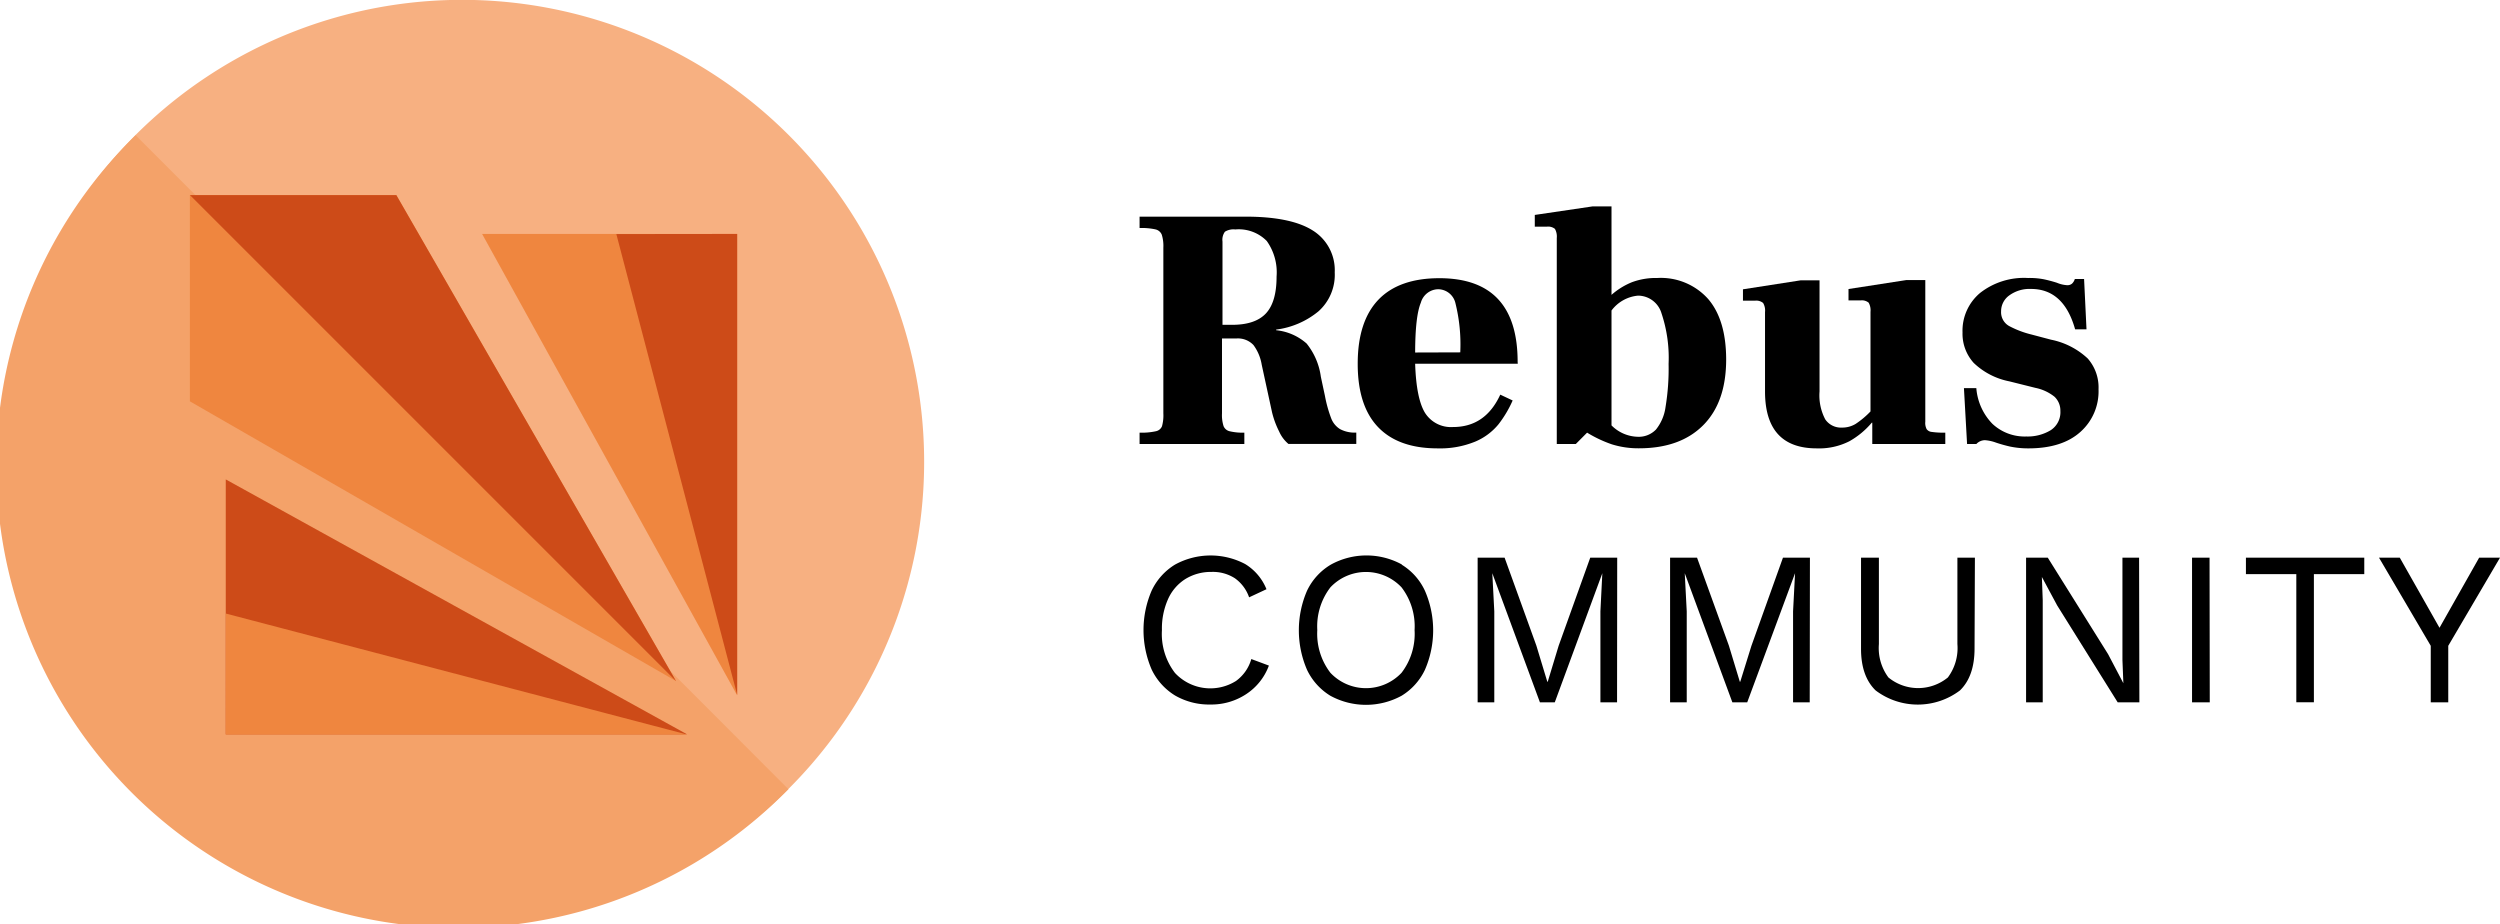 <svg viewBox="0 0 351.27 129.83" xmlns="http://www.w3.org/2000/svg"><path d="m160.12 60.79a9.08 9.08 0 0 0 2.3-.2 1.17 1.17 0 0 0 .85-.7 5.75 5.75 0 0 0 .19-1.81v-23.28a5.31 5.31 0 0 0 -.22-1.82 1.25 1.25 0 0 0 -.89-.75 9 9 0 0 0 -2.23-.19v-1.6h14.88q6.48 0 9.54 2a6.56 6.56 0 0 1 3 5.83 6.87 6.87 0 0 1 -2.28 5.47 11.65 11.65 0 0 1 -5.95 2.57v.09a7.58 7.58 0 0 1 4.28 1.87 9.44 9.44 0 0 1 2 4.67l.58 2.71a18.18 18.18 0 0 0 .87 3.12 3.07 3.07 0 0 0 1.24 1.52 4.36 4.36 0 0 0 2.29.49v1.6h-9.53a4.81 4.81 0 0 1 -1.31-1.75 12.44 12.44 0 0 1 -1-2.71l-1.45-6.68a6.34 6.34 0 0 0 -1.16-2.76 3 3 0 0 0 -2.42-.92h-2v10.52a5.08 5.08 0 0 0 .22 1.79 1.21 1.21 0 0 0 .84.72 7.79 7.79 0 0 0 2.08.2v1.6h-14.72zm13-15.15c2.16 0 3.75-.53 4.75-1.6s1.5-2.79 1.5-5.18a7.61 7.61 0 0 0 -1.38-5 5.52 5.52 0 0 0 -4.43-1.62 2.26 2.26 0 0 0 -1.45.32 1.93 1.93 0 0 0 -.34 1.38v11.7z"/><path d="m213.26 51.11h-14.42q.16 4.89 1.38 6.89a4.31 4.31 0 0 0 3.95 2q4.54 0 6.63-4.55l1.74.82a15.94 15.94 0 0 1 -2 3.36 8.51 8.51 0 0 1 -3.21 2.4 13 13 0 0 1 -5.33.97q-5.52 0-8.38-3t-2.85-8.91c0-4 1-7 2.93-9s4.8-3 8.54-3q11 0 11 11.76zm-8.08-1.6a24 24 0 0 0 -.67-6.87 2.52 2.52 0 0 0 -2.47-2 2.58 2.58 0 0 0 -2.4 1.89q-.79 1.89-.8 7z"/><path d="m240 42q2.53 2.94 2.54 8.5 0 6-3.22 9.24t-9 3.25a12.51 12.51 0 0 1 -3.85-.56 17.6 17.6 0 0 1 -3.47-1.64l-1.59 1.6h-2.67v-28.95a2.2 2.2 0 0 0 -.26-1.28 1.51 1.51 0 0 0 -1.14-.31h-1.69v-1.65l8.12-1.2h2.66v12.43a10.05 10.05 0 0 1 2.85-1.77 9.65 9.65 0 0 1 3.58-.6 8.91 8.91 0 0 1 7.14 2.94zm-7.36 18.4a6.41 6.41 0 0 0 1.38-3.2 33 33 0 0 0 .43-6.07 19.66 19.66 0 0 0 -1-7.12 3.45 3.45 0 0 0 -3.29-2.47 5.24 5.24 0 0 0 -3.73 2.09v16.14a5.37 5.37 0 0 0 3.68 1.6 3.35 3.35 0 0 0 2.54-.99z"/><path d="m270.71 60.3a1 1 0 0 0 .73.39 11.44 11.44 0 0 0 1.89.1v1.6h-10.26v-3h-.07a11.45 11.45 0 0 1 -3.15 2.61 9.38 9.38 0 0 1 -4.58 1q-7.27 0-7.27-8v-11.15a2.08 2.08 0 0 0 -.27-1.28 1.5 1.5 0 0 0 -1.14-.32h-1.69v-1.6l8.1-1.26h2.66v15.61a7.22 7.22 0 0 0 .8 3.92 2.67 2.67 0 0 0 2.35 1.16 3.64 3.64 0 0 0 1.91-.51 12.08 12.08 0 0 0 2.1-1.76v-14a2.17 2.17 0 0 0 -.26-1.28 1.5 1.5 0 0 0 -1.14-.32h-1.69v-1.6l8.13-1.26h2.66v19.9a1.91 1.91 0 0 0 .19 1.05z"/><path d="m282.45 62.75a20.25 20.25 0 0 1 -2-.56 5.6 5.6 0 0 0 -1.55-.34 1.67 1.67 0 0 0 -1.21.54h-1.3l-.44-7.85h1.74a8.08 8.08 0 0 0 2.25 5 6.63 6.63 0 0 0 4.77 1.79 6.26 6.26 0 0 0 3.41-.87 3 3 0 0 0 1.38-2.71 2.67 2.67 0 0 0 -.82-2 6.28 6.28 0 0 0 -2.68-1.25l-3.68-.92a10 10 0 0 1 -5-2.59 6.12 6.12 0 0 1 -1.57-4.29 6.92 6.92 0 0 1 2.47-5.54 10 10 0 0 1 6.72-2.1 10.67 10.67 0 0 1 2.18.17 19.39 19.39 0 0 1 1.89.5 4.36 4.36 0 0 0 1.4.34 1 1 0 0 0 .73-.22 1.5 1.5 0 0 0 .39-.65h1.3l.34 7.07h-1.6c-1.06-3.78-3.13-5.67-6.19-5.67a4.83 4.83 0 0 0 -3.05.9 2.73 2.73 0 0 0 -1.16 2.25 2.22 2.22 0 0 0 1.13 2.06 13.4 13.4 0 0 0 3.13 1.19l2.76.73a10.58 10.58 0 0 1 5.15 2.64 6.15 6.15 0 0 1 1.52 4.33 7.62 7.62 0 0 1 -2.56 6q-2.57 2.3-7.3 2.3a12.53 12.53 0 0 1 -2.55-.25z"/><path d="m175.1 97.53a8.86 8.86 0 0 1 -5 1.46 9.56 9.56 0 0 1 -5-1.27 8.66 8.66 0 0 1 -3.28-3.64 14 14 0 0 1 0-11.1 8.57 8.57 0 0 1 3.28-3.65 10.4 10.4 0 0 1 9.85-.08 7.34 7.34 0 0 1 3 3.54l-2.44 1.14a5.48 5.48 0 0 0 -2-2.68 5.7 5.7 0 0 0 -3.29-.89 6.82 6.82 0 0 0 -3.67 1 6.42 6.42 0 0 0 -2.43 2.82 10.17 10.17 0 0 0 -.86 4.37 9 9 0 0 0 1.83 6 6.78 6.78 0 0 0 8.58 1.13 5.75 5.75 0 0 0 2.15-3.08l2.47.92a8.17 8.17 0 0 1 -3.19 4.01z"/><path d="m196.93 79.33a8.45 8.45 0 0 1 3.28 3.67 13.9 13.9 0 0 1 0 11.12 8.53 8.53 0 0 1 -3.28 3.64 10.44 10.44 0 0 1 -10 0 8.59 8.59 0 0 1 -3.28-3.64 14 14 0 0 1 0-11.12 8.51 8.51 0 0 1 3.35-3.67 10.37 10.37 0 0 1 10 0zm-10 3.2a9 9 0 0 0 -1.84 6 9 9 0 0 0 1.84 6 6.86 6.86 0 0 0 10 0 9 9 0 0 0 1.83-6 9 9 0 0 0 -1.83-6 6.86 6.86 0 0 0 -10 0z"/><path d="m227.21 98.68h-2.34v-12.78l.27-5.36-6.68 18.14h-2.09l-6.69-18.14.28 5.36v12.78h-2.34v-20.32h3.79l4.46 12.35 1.54 5.08h.06l1.53-5.05 4.44-12.38h3.79z"/><path d="m254.28 98.68h-2.34v-12.78l.28-5.36-6.72 18.14h-2.09l-6.69-18.14.28 5.36v12.78h-2.34v-20.32h3.79l4.47 12.35 1.54 5.08h.06l1.57-5.05 4.43-12.38h3.79z"/><path d="m277.44 91.11c0 2.61-.68 4.57-2.05 5.9a9.82 9.82 0 0 1 -11.85 0q-2.06-2-2.05-5.88v-12.77h2.51v12.13a6.92 6.92 0 0 0 1.34 4.7 6.59 6.59 0 0 0 8.35 0 6.92 6.92 0 0 0 1.34-4.7v-12.13h2.46z"/><path d="m300.6 98.68h-3.05l-8.5-13.61-2.15-4 .12 3.26v14.35h-2.34v-20.32h3.05l8.47 13.55 2.15 4.09-.13-3.26v-14.38h2.34z"/><path d="m310.49 98.68h-2.49v-20.32h2.46z"/><path d="m332.2 80.67h-7.08v18h-2.47v-18h-7.08v-2.31h16.63z"/><path d="m344 90.74v7.94h-2.46v-7.94l-7.27-12.38h2.92l5.58 9.85 5.57-9.85h2.93z"/><path d="m110.78 110.86a64.92 64.92 0 1 0 -91.78-.08 64.91 64.91 0 0 0 91.78.08z" fill="#f7b081"/><path d="m19.06 19a64.92 64.92 0 1 0 91.72 91.89" fill="#f4a269"/><path d="m103.57 32.87v64.82l-35.83-64.82z" fill="#ef863f"/><path d="m103.58 32.87-16.98.02 16.98 64.76z" fill="#cd4b18"/><path d="m31.72 103.18h64.82l-64.82-35.82z" fill="#cd4b18"/><path d="m31.72 103.2.02-16.99 64.76 16.99z" fill="#ef863f"/><path d="m26.68 27.4v28.99l68.31 39.31-39.32-68.3z" fill="#ef863f"/><path d="m95 95.72-39.31-68.3h-28.99" fill="#cd4b18"/></svg>